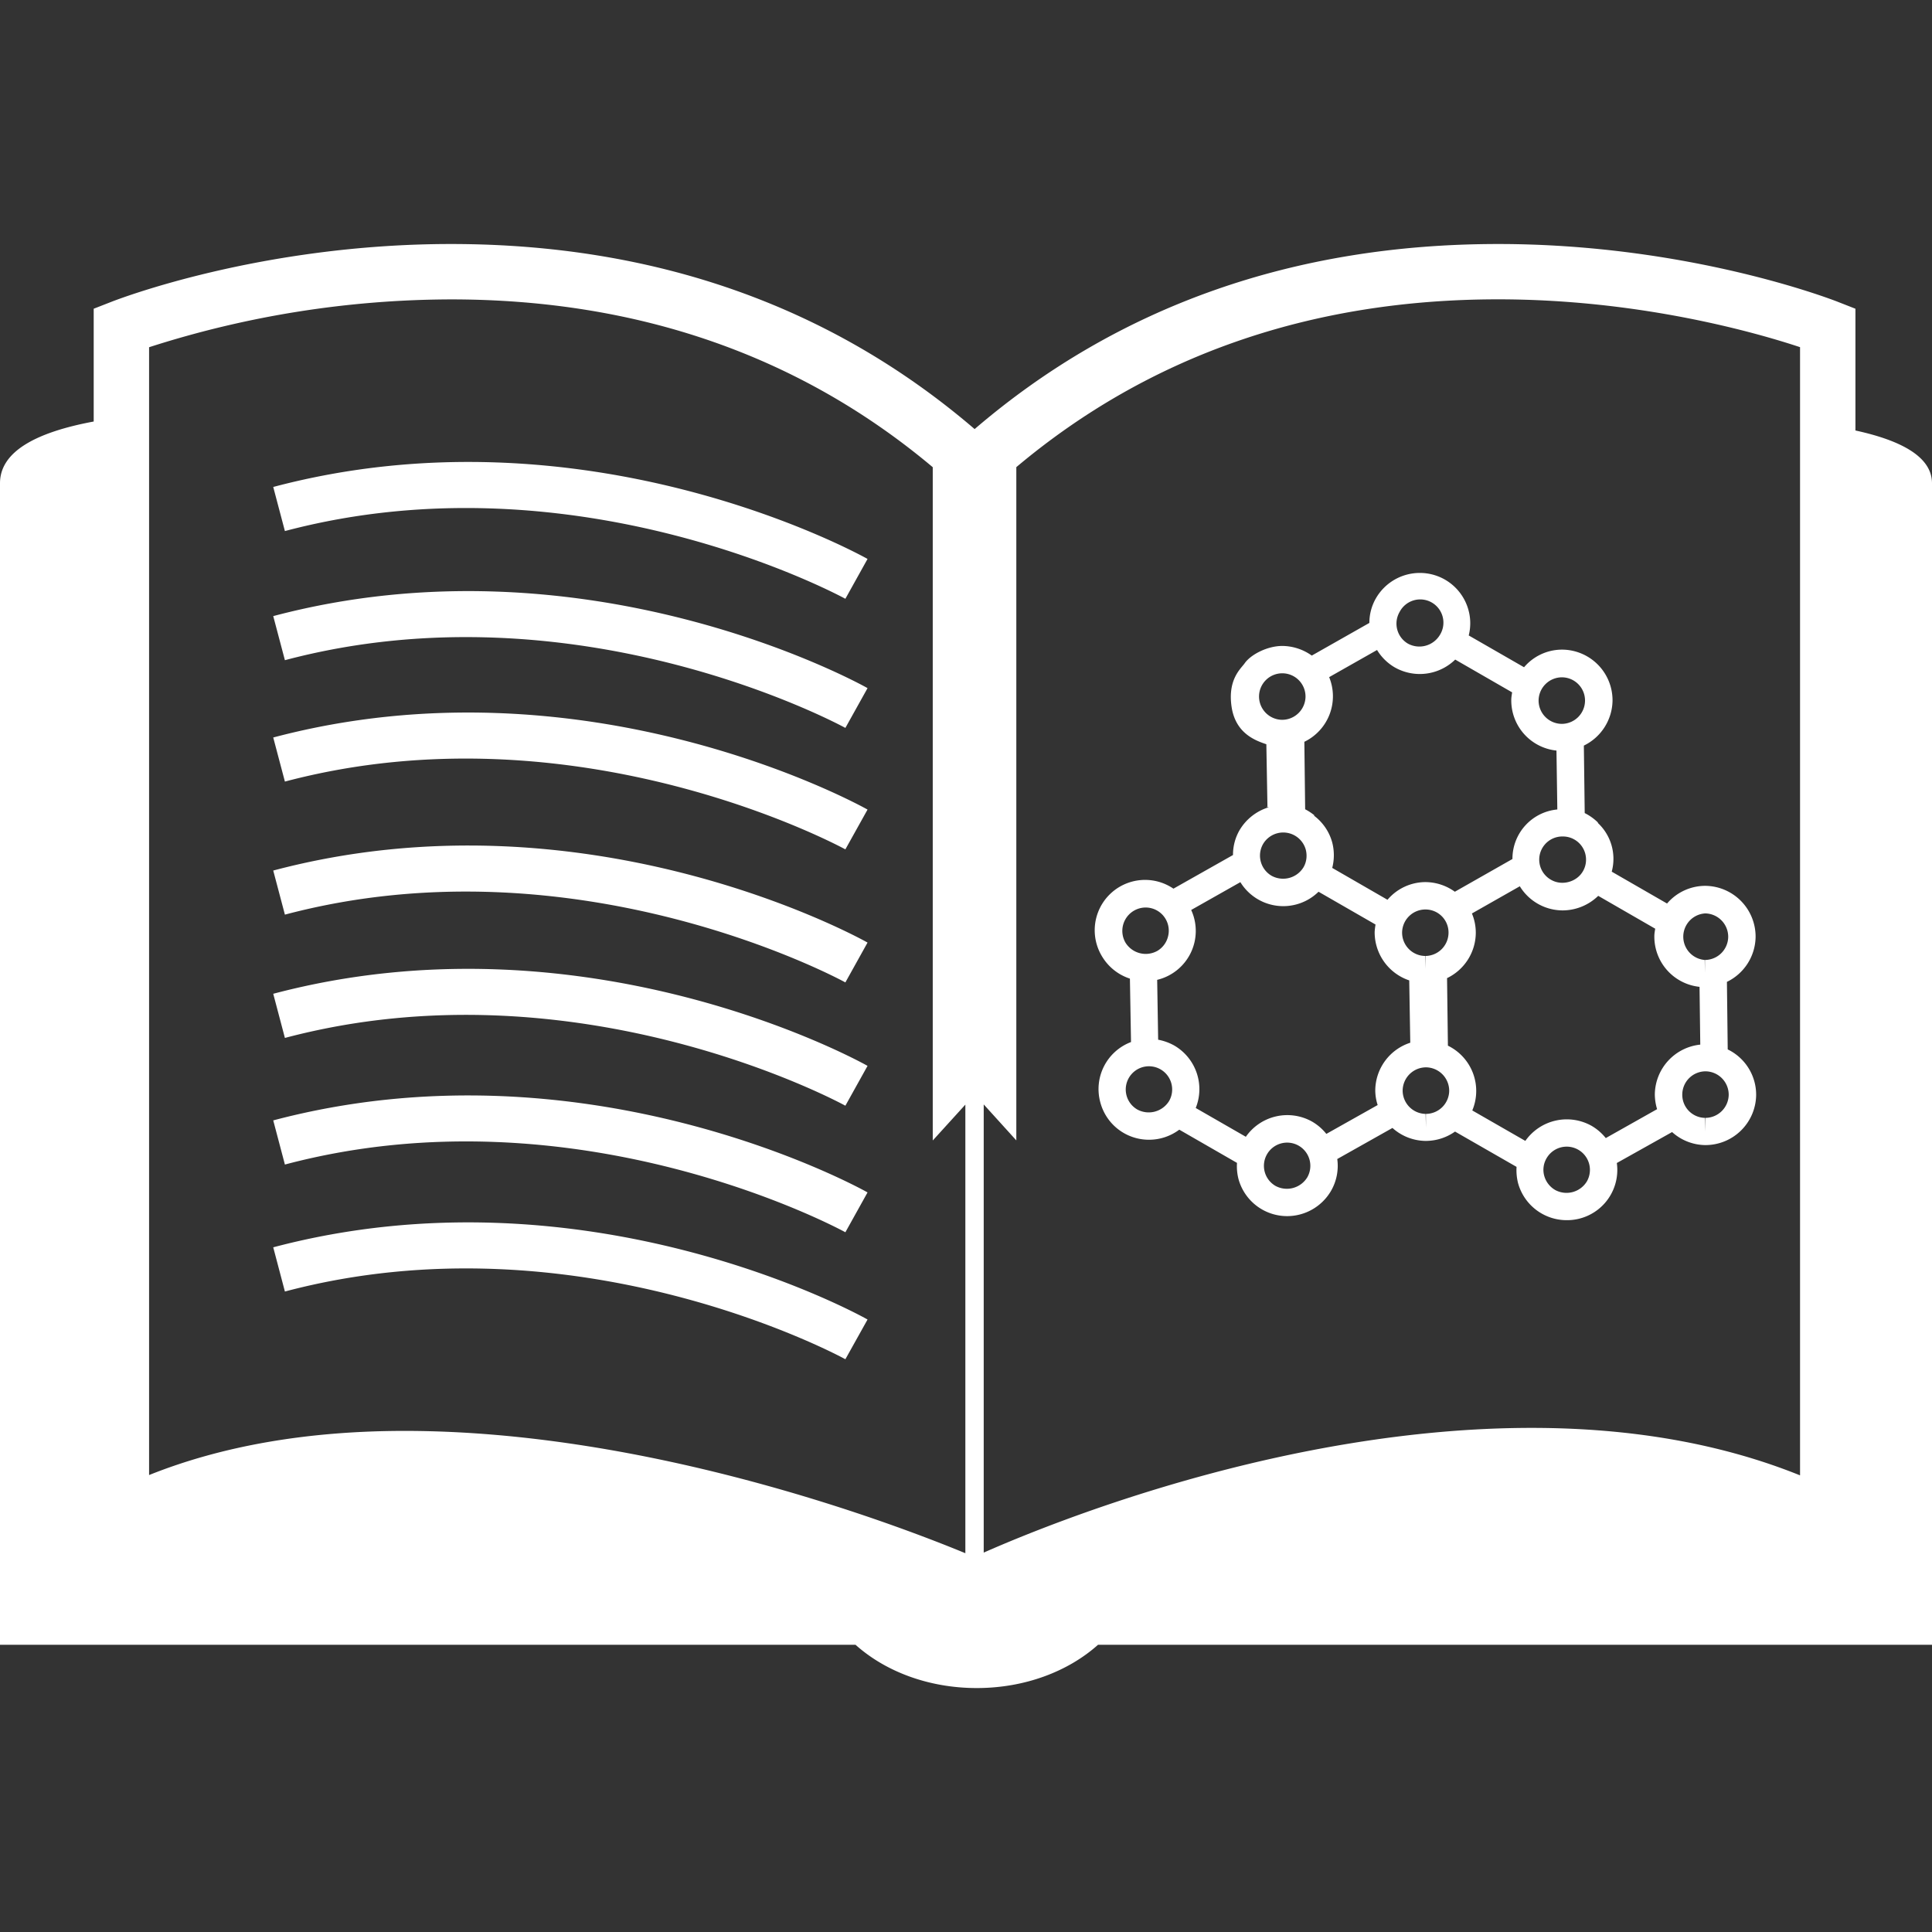 <svg xmlns="http://www.w3.org/2000/svg" xml:space="preserve" width="50" height="50" fill="#fff" viewBox="0 0 31.465 31.465"><rect x="0" y="0" width="31.465" height="31.465" fill="#333333" stroke="none"/><path d="M30.218 7.011V5.028l-.286-.112c-.097-.038-2.427-.942-5.533-.942-3.328 0-6.194 1.014-8.526 3.014-2.332-2-5.199-3.014-8.527-3.014-3.107 0-5.436.904-5.533.942l-.287.112v1.837C.586 7.04 0 7.355 0 7.87v18.917h13.933c.482.432 1.186.705 1.975.705.787 0 1.492-.273 1.975-.705h13.582V7.87c-.001-.419-.475-.691-1.247-.859zM15.722 25.296c-1.157-.478-5.141-1.992-9.131-1.992-1.575 0-2.972.242-4.163.719V5.655a16.172 16.172 0 0 1 4.917-.779c3.063 0 5.696.927 7.846 2.733v10.965l.531-.584v7.306zm13.594-1.268c-1.277-.515-2.744-.773-4.371-.773-3.987 0-7.782 1.527-8.924 2.031v-7.299l.531.586V7.608c2.15-1.807 4.782-2.733 7.846-2.733 2.322 0 4.222.548 4.918.779v18.374z"/><path d="M23.917 9.94a.82.82 0 0 0-.795-.609.825.825 0 0 0-.714.414.802.802 0 0 0-.106.4l-.938.532a.837.837 0 0 0-.48-.157c-.246 0-.52.143-.617.288-.067.09-.274.266-.209.704.066.438.394.55.566.609l.018 1.014-.015.006.037.006a.834.834 0 0 0-.479.378.8.8 0 0 0-.104.4l-.97.548a.82.82 0 0 0-1.16 1.108.825.825 0 0 0 .451.357l.018 1.033a.819.819 0 0 0-.5.982.818.818 0 0 0 .795.609c.18 0 .352-.06.491-.164l.94.541a.84.84 0 0 0 .023.258.821.821 0 0 0 .795.609.828.828 0 0 0 .715-.414.814.814 0 0 0 .1-.516l.899-.506a.819.819 0 0 0 .535.211h.011a.825.825 0 0 0 .473-.152l1.002.575a.87.87 0 0 0 .023.259.821.821 0 0 0 .795.609.818.818 0 0 0 .815-.931l.9-.504a.82.82 0 0 0 .533.212h.014a.826.826 0 0 0 .822-.812.82.82 0 0 0-.463-.746l-.013-1.1a.826.826 0 0 0 .467-.728.827.827 0 0 0-.823-.836.82.82 0 0 0-.619.288l-.901-.519a.8.8 0 0 0-.231-.798l.012.003a.852.852 0 0 0-.221-.159l-.014-1.099a.828.828 0 0 0 .467-.728.825.825 0 0 0-.822-.835.813.813 0 0 0-.619.287l-.901-.518a.81.81 0 0 0-.003-.409zm-1.123.027a.378.378 0 1 1 .655.376.39.39 0 0 1-.518.14.378.378 0 0 1-.137-.516zm-2.289 1.372a.377.377 0 1 1 .757.01.382.382 0 0 1-.379.374h-.005a.38.38 0 0 1-.373-.384zm.065 2.408a.381.381 0 0 1 .696.09c.025.097.014.2-.037.288a.39.39 0 0 1-.518.139.38.38 0 0 1-.141-.517zm-2.239 1.607a.381.381 0 0 1 .323-.574.377.377 0 0 1 .369.471.376.376 0 0 1-.172.234.388.388 0 0 1-.52-.131zm.71 2.576a.39.39 0 0 1-.518.14.376.376 0 0 1-.176-.229.378.378 0 1 1 .694.089zm2.25 1.244a.39.39 0 0 1-.518.14.378.378 0 1 1 .518-.14zm1.107-1.425a.776.776 0 0 0 .039.248l-.836.47a.823.823 0 0 0-.228-.198.823.823 0 0 0-1.083.245l-.816-.469a.822.822 0 0 0-.351-1.018.868.868 0 0 0-.261-.094l-.016-.975a.819.819 0 0 0 .554-1.138l.801-.453a.82.82 0 0 0 1.273.156l.928.534c-.006.039-.012.08-.014.121a.827.827 0 0 0 .563.789l.017 1.015a.823.823 0 0 0-.57.767zm.437-2.564a.38.38 0 0 1 .383-.373.375.375 0 0 1 .373.384.38.38 0 0 1-.377.373v.209l-.005-.209a.38.38 0 0 1-.374-.384zm.388 2.956v.222l-.005-.222a.38.38 0 0 1-.374-.384.382.382 0 0 1 .383-.374.382.382 0 0 1 .375.384.381.381 0 0 1-.379.374zm2.621 1.1a.388.388 0 0 1-.517.139.386.386 0 0 1-.177-.229.37.37 0 0 1 .037-.286.378.378 0 0 1 .657.376zm2.31-1.408a.382.382 0 0 1-.377.373v.222l-.006-.222a.376.376 0 0 1-.373-.385.38.38 0 0 1 .383-.373.381.381 0 0 1 .373.385zm-.383-2.957a.381.381 0 0 1 .375.384.381.381 0 0 1-.379.374v.209l-.004-.209a.38.38 0 0 1 .008-.758zm-1.742-.286.928.535c-.006.039-.014.08-.014.121a.822.822 0 0 0 .736.826l.012.941a.825.825 0 0 0-.74.804.839.839 0 0 0 .037.247l-.836.471a.832.832 0 0 0-.227-.197.825.825 0 0 0-1.083.243l-.864-.496a.82.82 0 0 0-.397-1.055l-.014-1.1a.825.825 0 0 0 .468-.728.812.812 0 0 0-.063-.325l.78-.443a.82.82 0 0 0 .697.393.835.835 0 0 0 .58-.237zm-.211-.687c.025.098.013.2-.039.288-.1.173-.34.24-.516.139a.377.377 0 0 1 .189-.707.377.377 0 0 1 .366.28zm-.377-2.872a.378.378 0 0 1 .373.384.38.38 0 0 1-.377.374h-.006a.38.38 0 0 1-.373-.384.381.381 0 0 1 .383-.374zm-.814.245c-.006.04-.014.081-.014.123a.821.821 0 0 0 .736.825l.014.959h.004a.806.806 0 0 0-.735.807l-.938.533a.827.827 0 0 0-.479-.157.815.815 0 0 0-.618.288l-.9-.519a.83.83 0 0 0 0-.414.811.811 0 0 0-.303-.441l.019.004a.873.873 0 0 0-.157-.104l-.013-1.099a.823.823 0 0 0 .404-1.053l.78-.442a.822.822 0 0 0 .286.282.826.826 0 0 0 .987-.126l.927.534zM4.45 7.931l.19.718c4.782-1.267 9.084 1.079 9.128 1.103l.361-.649c-.185-.104-4.602-2.519-9.679-1.172zM4.45 10.034l.19.718c4.782-1.269 9.084 1.079 9.128 1.103l.361-.648c-.185-.105-4.602-2.519-9.679-1.173zM4.45 12.011l.19.718c4.782-1.266 9.084 1.081 9.128 1.104l.361-.648c-.185-.104-4.602-2.519-9.679-1.174zM4.45 14.178l.19.718c4.782-1.268 9.084 1.079 9.128 1.104l.361-.649c-.185-.105-4.602-2.52-9.679-1.173zM4.45 16.185l.19.719c4.782-1.268 9.084 1.079 9.128 1.104l.361-.649c-.185-.105-4.602-2.518-9.679-1.174zM4.45 18.247l.19.719c4.782-1.27 9.084 1.078 9.128 1.103l.361-.649c-.185-.105-4.602-2.517-9.679-1.173zM4.45 20.314l.19.72c4.782-1.269 9.084 1.078 9.128 1.103l.361-.647c-.185-.106-4.602-2.52-9.679-1.176z"/></svg>